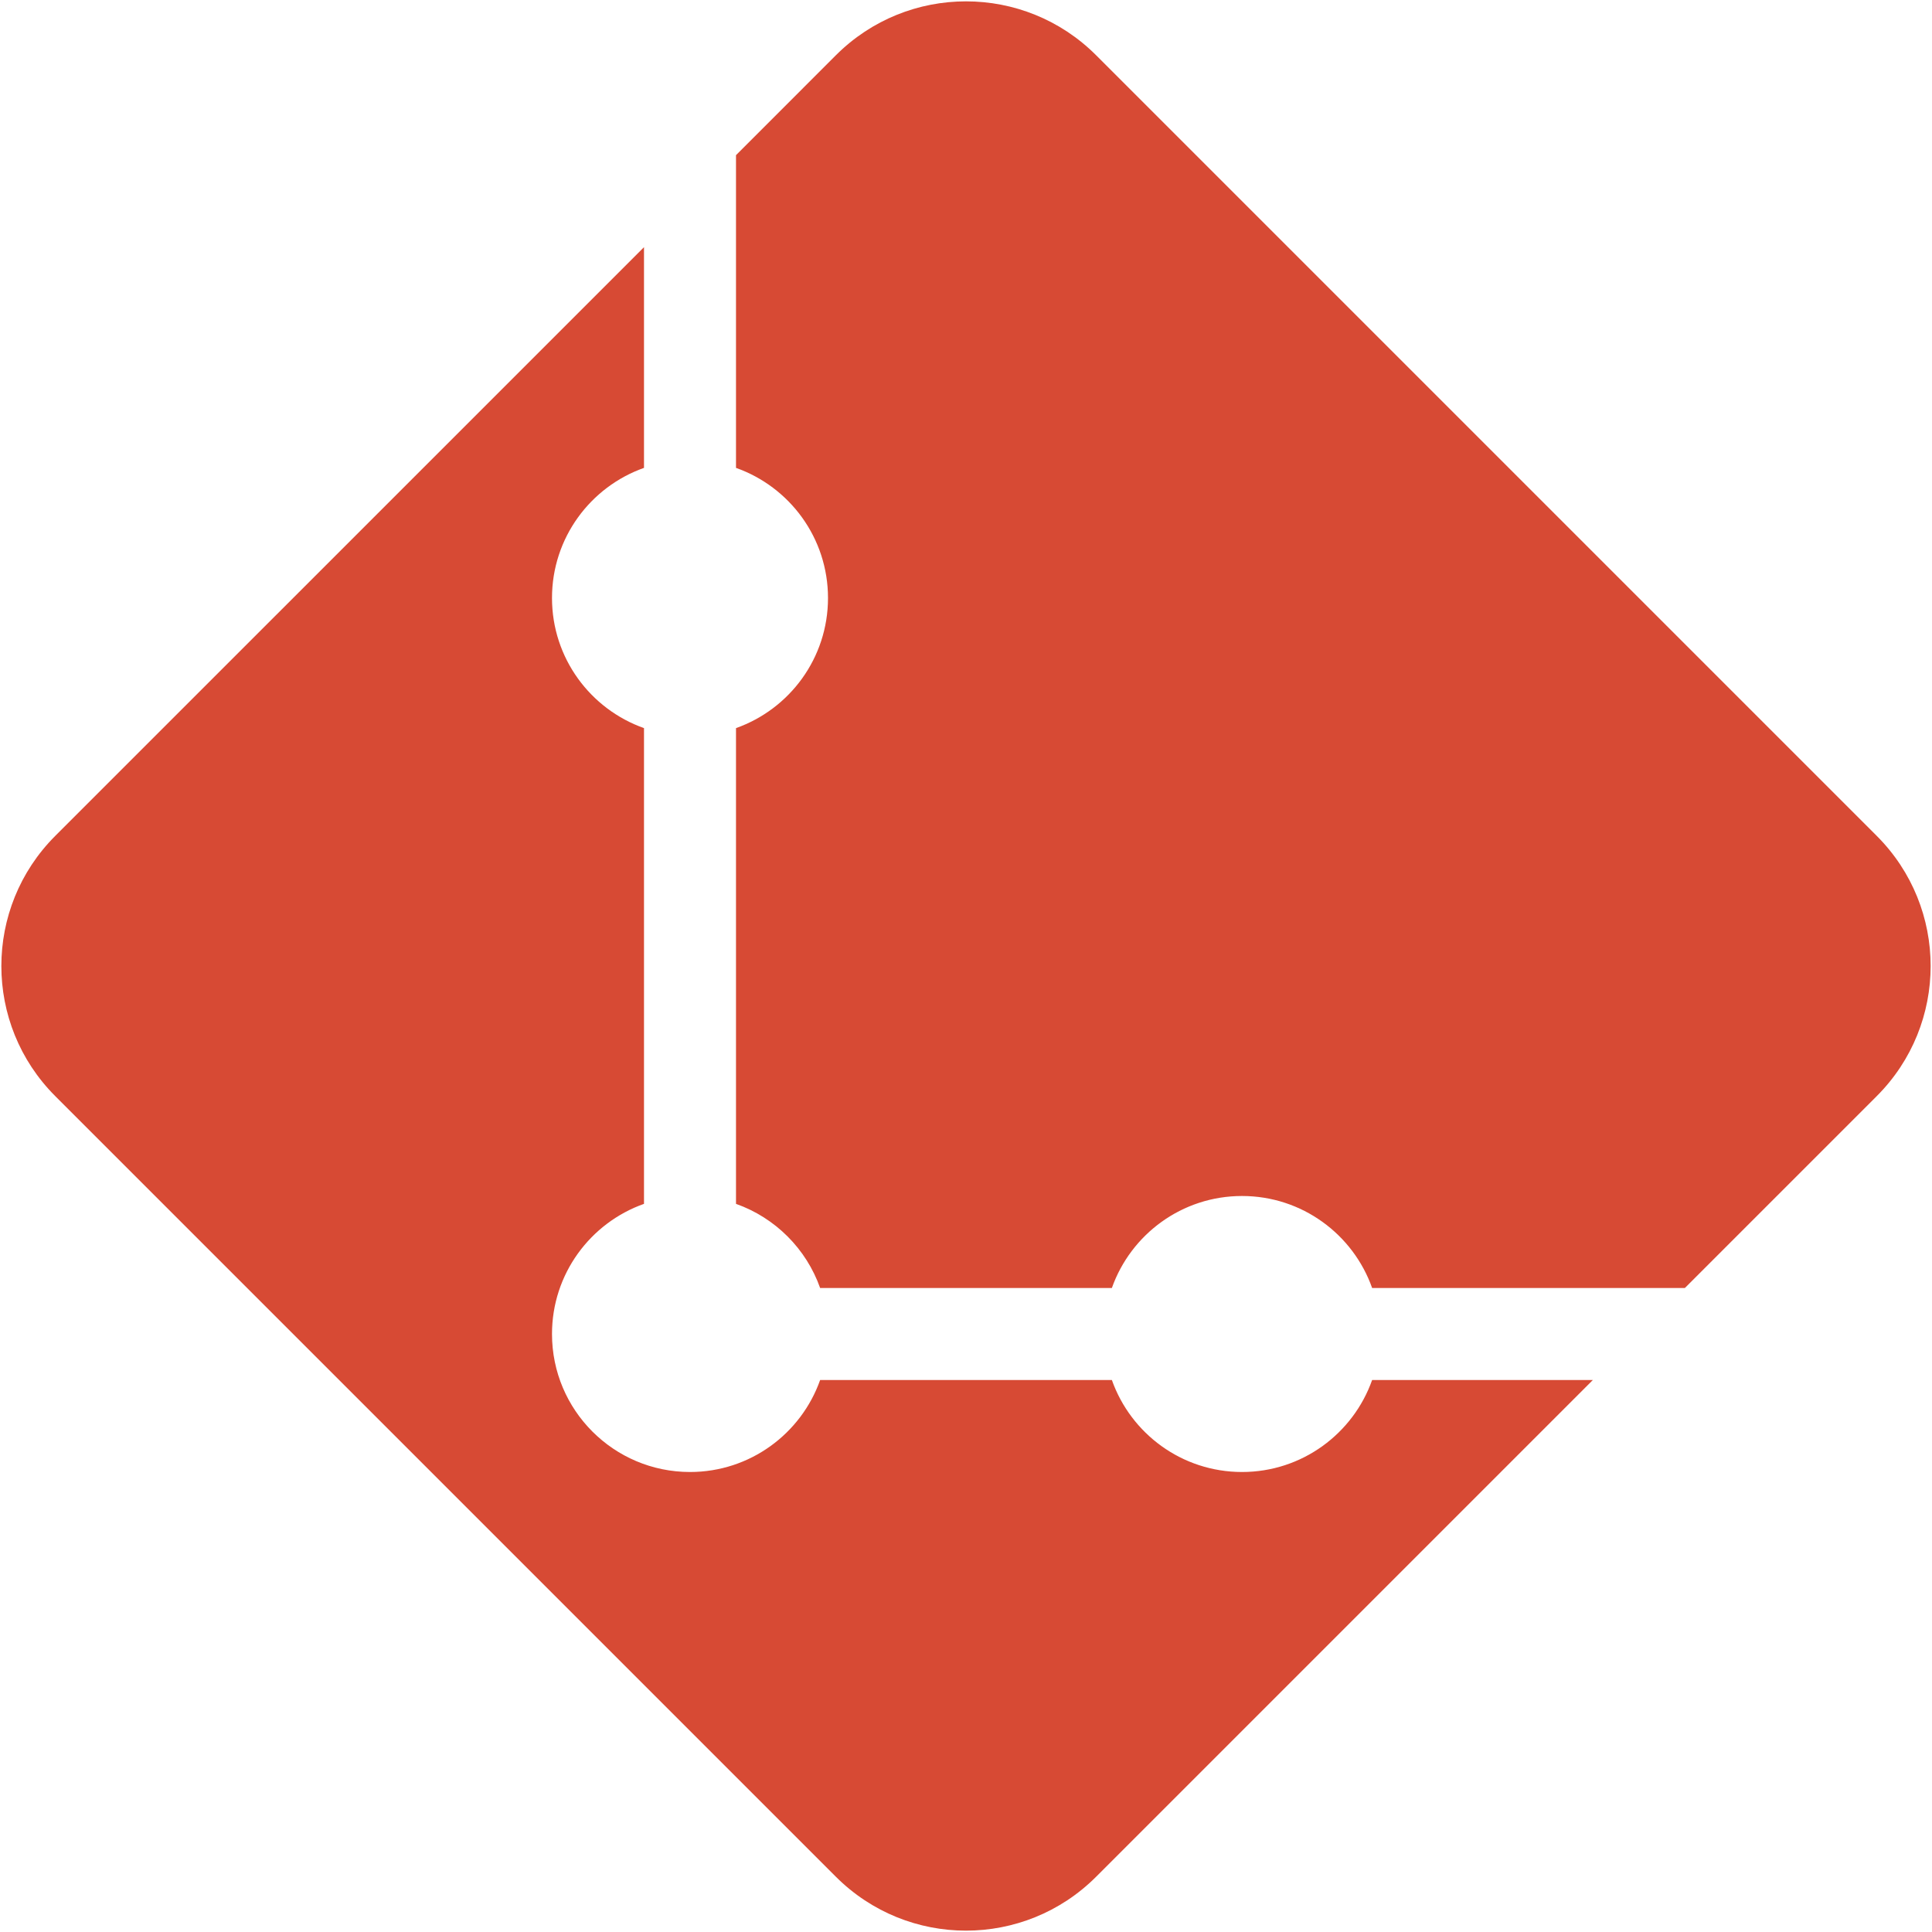 <svg width="84" height="84" viewBox="0 0 84 84" fill="none" xmlns="http://www.w3.org/2000/svg">
<g clip-path="url(#clip0_8_2)">
<path d="M28 20.343C25.67 21.167 24 23.388 24 26C24 28.612 25.67 30.833 28 31.657V52.342C25.67 53.166 24 55.388 24 58C24 61.313 26.686 63.999 30 64C32.612 64 34.834 62.33 35.658 60H48.342C49.166 62.33 51.387 63.999 54 64C56.612 64 58.834 62.33 59.658 60H69.255L47.657 81.598C44.533 84.722 39.468 84.722 36.343 81.598L2.402 47.657C-0.722 44.533 -0.722 39.468 2.402 36.343L28 10.746V20.343ZM36.343 2.402C39.468 -0.722 44.533 -0.722 47.657 2.402L81.598 36.343C84.722 39.468 84.722 44.533 81.598 47.657L73.255 56H59.658C58.834 53.669 56.612 52 54 52C51.388 52 49.166 53.67 48.342 56H35.658C35.055 54.295 33.704 52.945 32 52.342V31.657C34.33 30.833 36 28.612 36 26C35.999 23.387 34.33 21.167 32 20.343V6.746L36.343 2.402Z" fill="#D74A34"/>
</g>
<defs>
<clipPath id="clip0_8_2">
<rect width="84" height="84" fill="white"/>
</clipPath>
</defs>
</svg>
